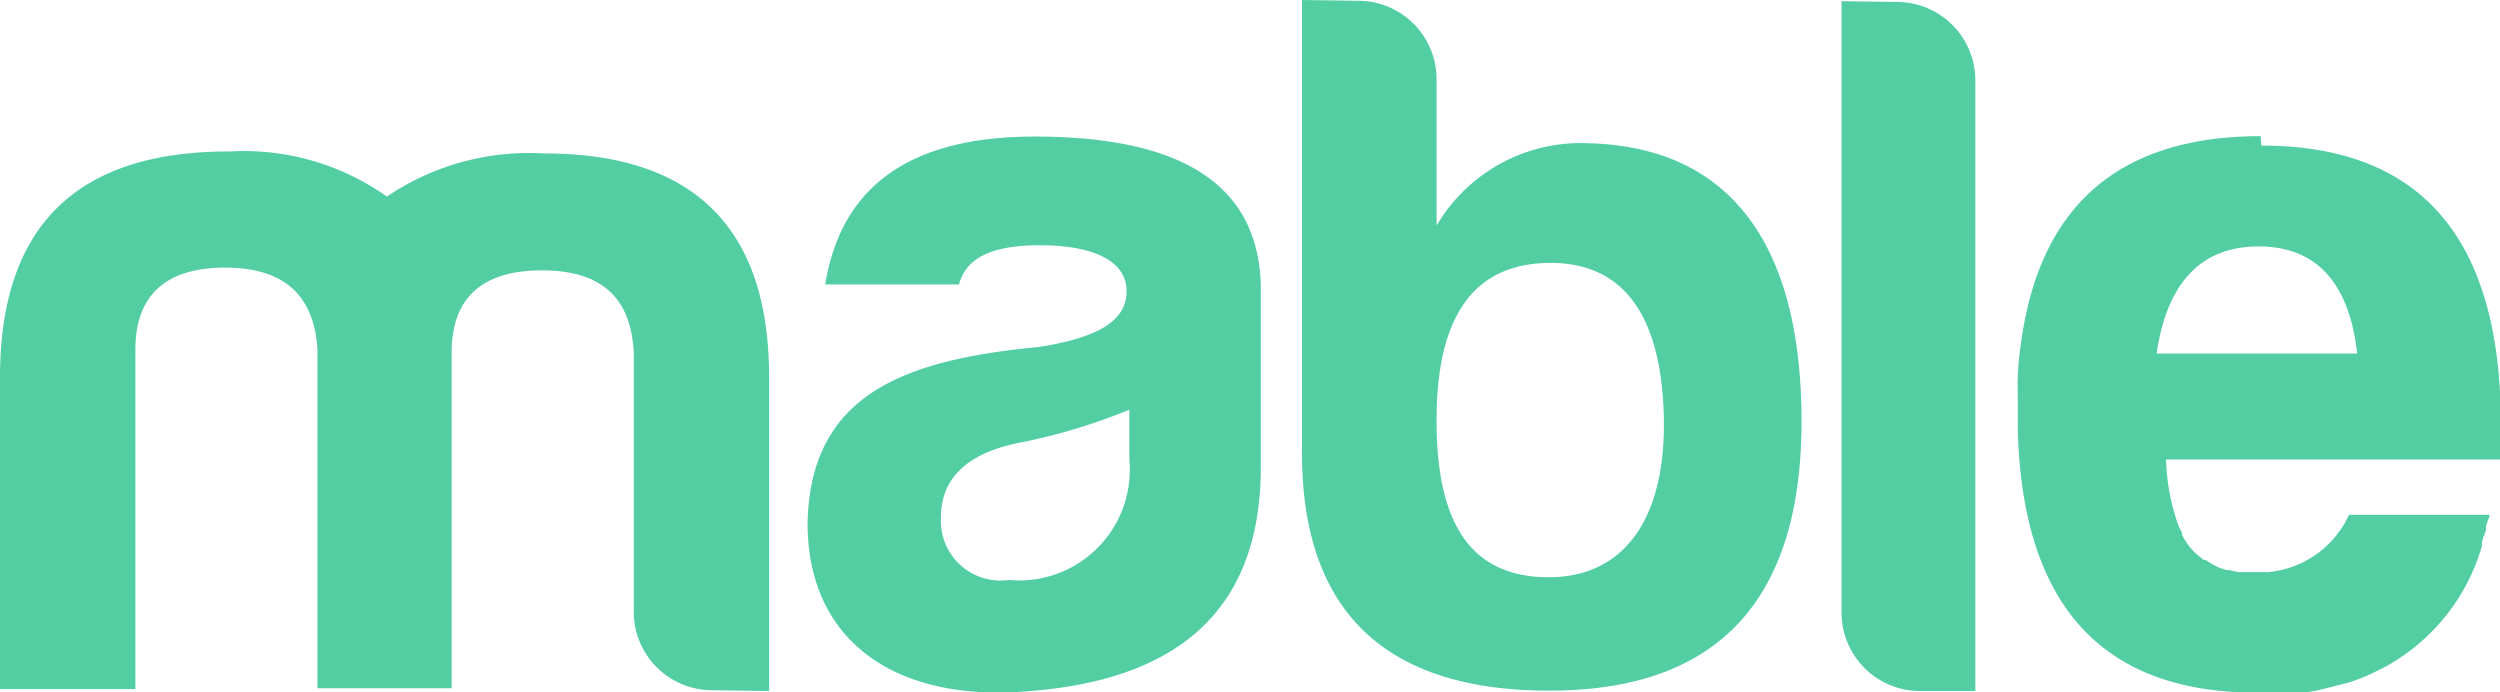 <svg xmlns="http://www.w3.org/2000/svg" width="63.71" height="17.64"><path d="M19.6 17.61V9.67q.03-5.76-5.74-5.76a6.46 6.46 0 00-4 1.1 6.3 6.3 0 00-4-1.15C1.94 3.85 0 5.77 0 9.62v7.94h3.45V8.91c0-1.4.79-2.09 2.29-2.09s2.27.71 2.35 2.09v8.63h3.42V8.98c0-1.4.79-2.09 2.3-2.09s2.27.69 2.34 2.09v6.61a2 2 0 002 2zm6.11-2.83a2.82 2.82 0 003.07-3.07v-1.27a14.75 14.75 0 01-2.74.83c-1.37.26-2.06.9-2.06 1.91a1.52 1.52 0 001.73 1.6m.8-8.53c-1.22 0-1.89.31-2.07 1h-3.41c.41-2.53 2.19-3.77 5.34-3.77 3.77 0 5.68 1.24 5.76 3.77v4.66c0 3.77-2.27 5.45-6 5.71-3.28.26-5.55-1.26-5.55-4.29.07-3.28 2.45-4.16 5.91-4.49 1.51-.24 2.22-.67 2.22-1.42s-.8-1.17-2.22-1.17m12.98 8.46c-2 0-2.89-1.38-2.86-4.12s1.1-3.89 2.91-3.89 2.81 1.28 2.88 3.89-1 4.12-2.93 4.12zM33.18 0v11.54c0 4.06 2.14 6.09 6.39 6.06s6.34-2.35 6.34-6.86-1.81-7-5.44-7.09a4.26 4.26 0 00-3.86 2.1V2.02a2 2 0 00-2-2zm13.75.03v15.58a2 2 0 002 2h1.41V2.05a2 2 0 00-2-2zm8.03 8.98c.26-1.8 1.13-2.73 2.6-2.73s2.31.93 2.51 2.73zm2.65-5.54q-5.4 0-6.11 5.29a8 8 0 00-.08.87 1.7 1.7 0 000 .22 2.18 2.18 0 000 .25v.81q.16 6.75 6.1 6.74h1.09c.29 0 .57-.09.83-.15l.39-.1a4.41 4.41 0 00.74-.3 3.84 3.84 0 00.49-.27 5.12 5.12 0 002.19-2.92v-.06c0-.11.07-.22.1-.33v-.05c0-.11.07-.23.1-.35h-3.59a2.51 2.51 0 01-2.07 1.46h-.75l-.23-.05h-.06l-.19-.06-.2-.1-.15-.1h-.05l-.17-.14a.8.8 0 01-.13-.13.86.86 0 01-.14-.18 1.74 1.74 0 01-.11-.18v-.06a1.63 1.63 0 01-.11-.23 5.4 5.4 0 01-.3-1.64h8.51c.26-5.35-1.77-8-6.08-8z" fill="#52cea2" fill-rule="evenodd"/></svg>